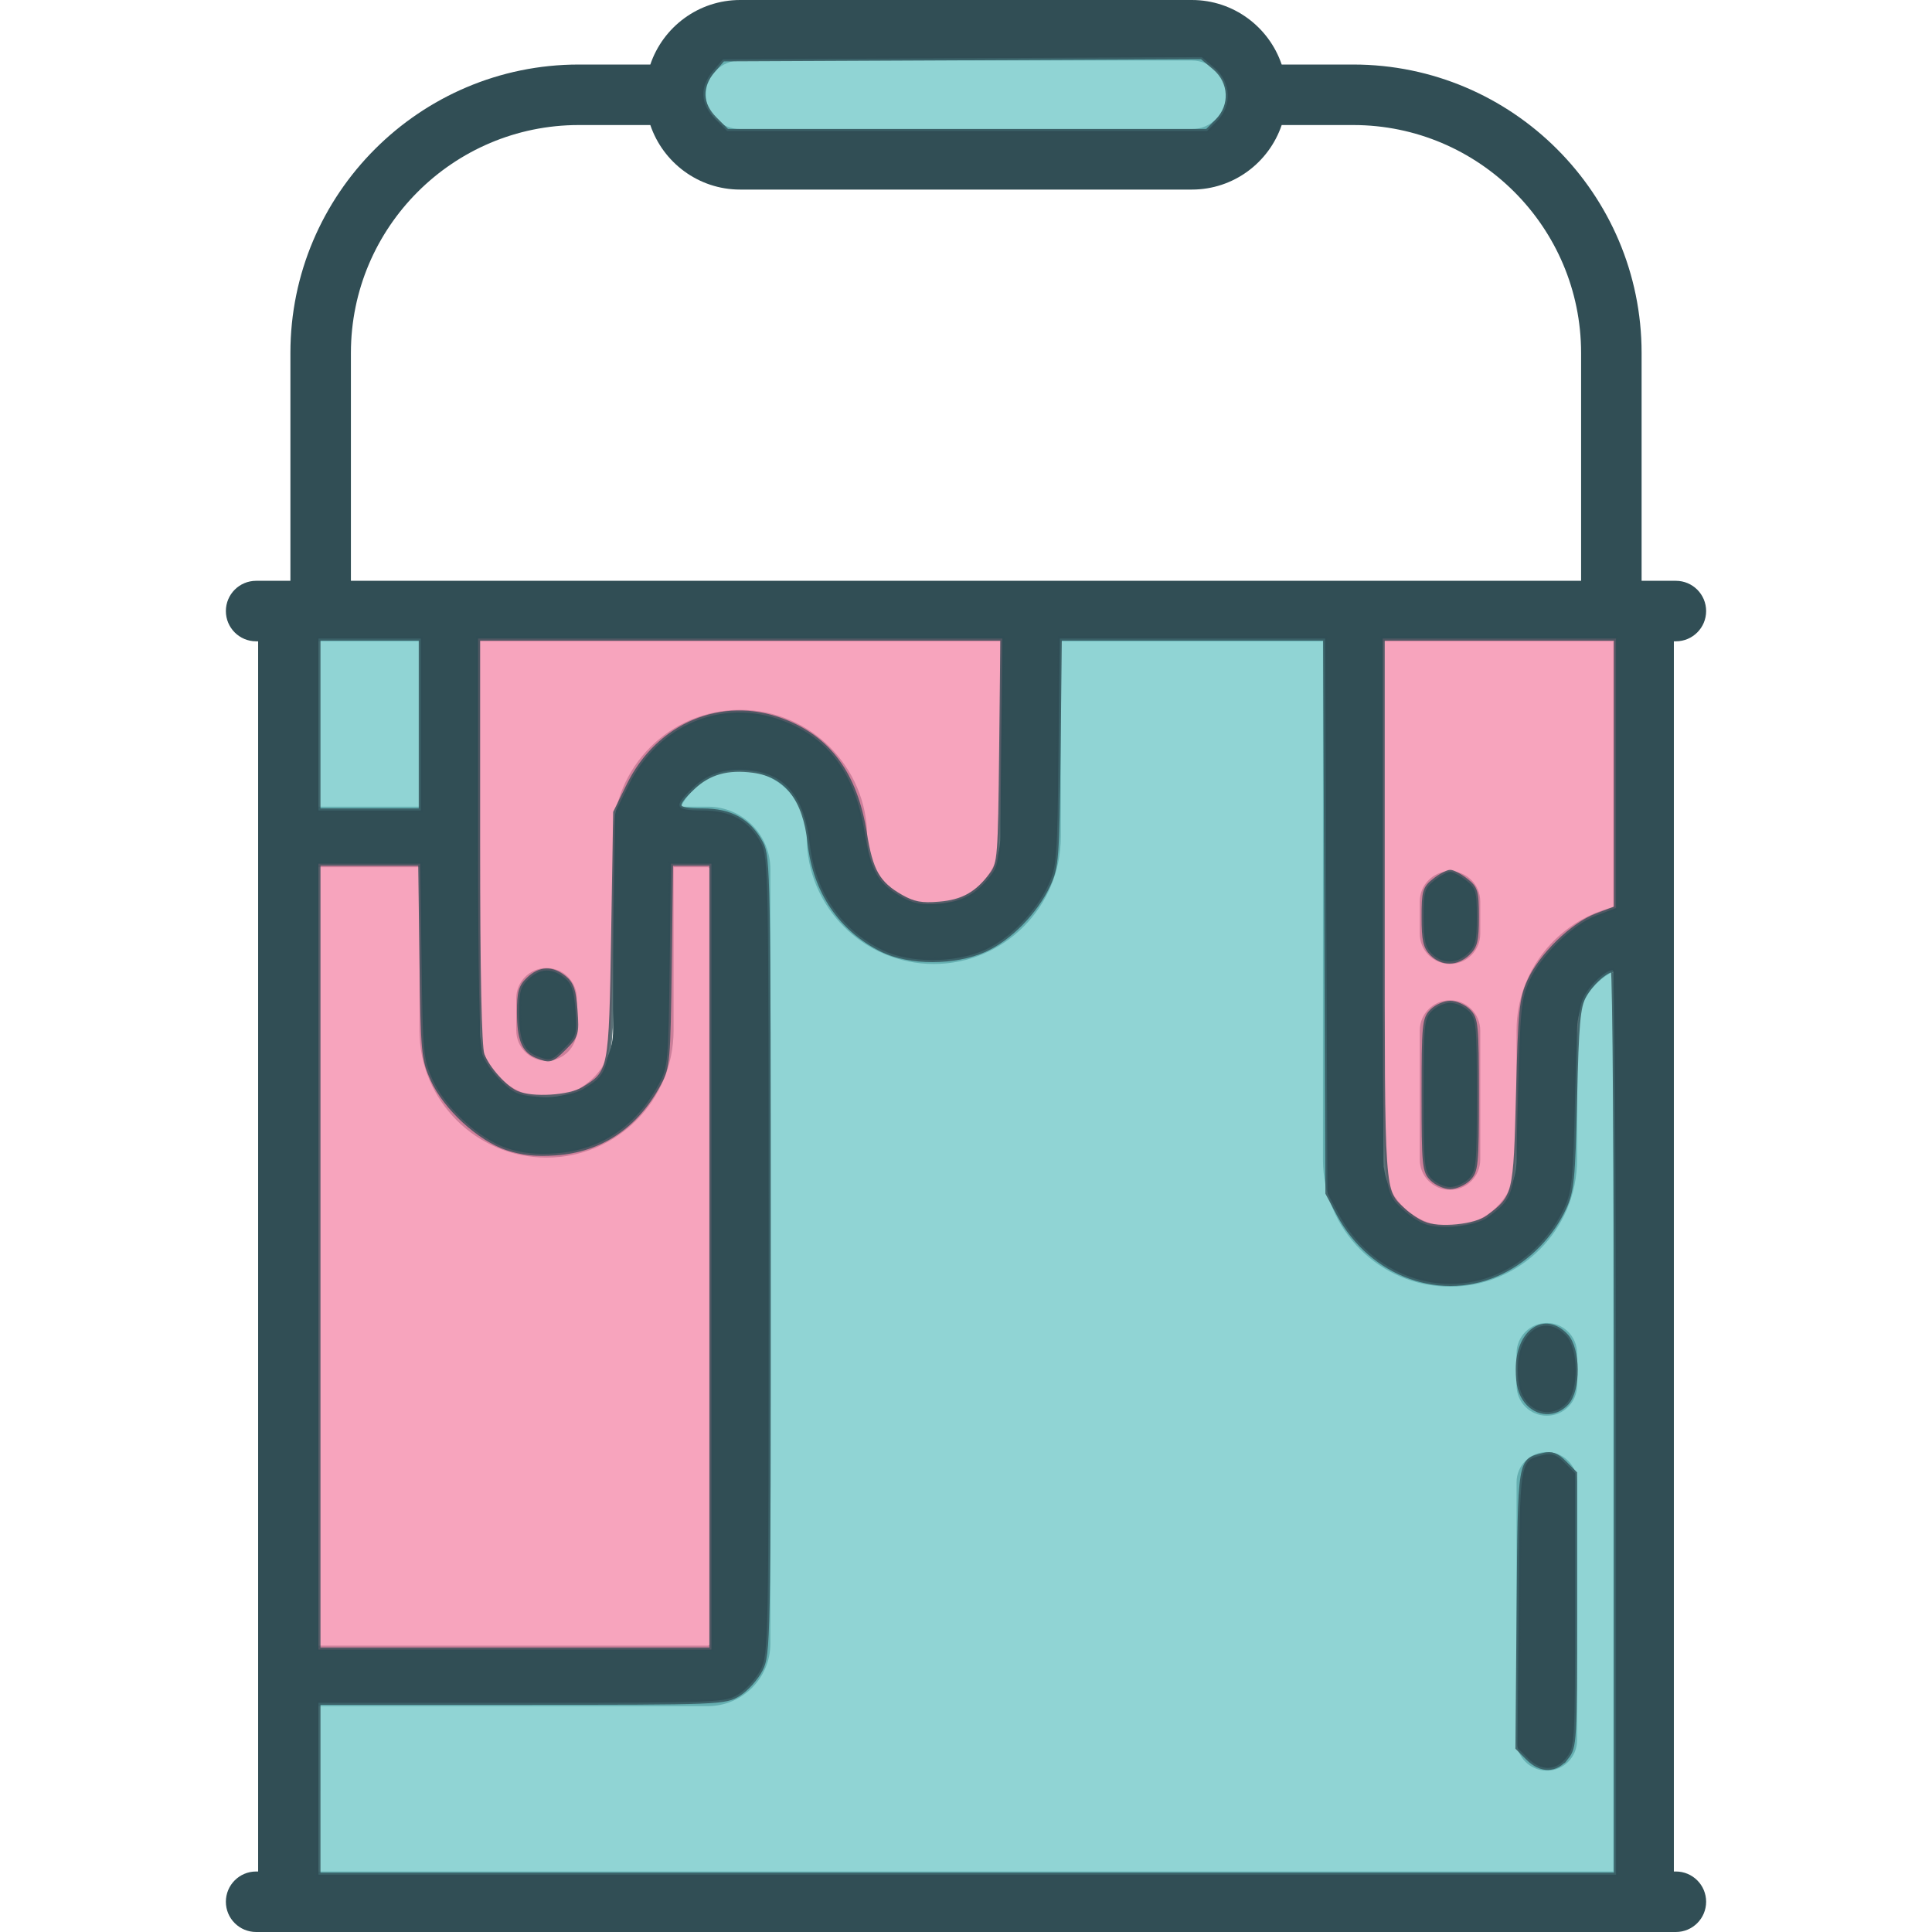 <?xml version="1.0" encoding="UTF-8" standalone="no"?>
<!-- Generator: Adobe Illustrator 17.1.0, SVG Export Plug-In . SVG Version: 6.00 Build 0)  -->

<svg
   xmlns:dc="http://purl.org/dc/elements/1.1/"
   xmlns:cc="http://creativecommons.org/ns#"
   xmlns:rdf="http://www.w3.org/1999/02/22-rdf-syntax-ns#"
   xmlns:svg="http://www.w3.org/2000/svg"
   xmlns="http://www.w3.org/2000/svg"
   xmlns:sodipodi="http://sodipodi.sourceforge.net/DTD/sodipodi-0.dtd"
   xmlns:inkscape="http://www.inkscape.org/namespaces/inkscape"
   version="1.1"
   id="Capa_1"
   x="0px"
   y="0px"
   viewBox="0 0 479 479"
   style="enable-background:new 0 0 479 479;"
   xml:space="preserve"
   inkscape:version="0.91 r13725"
   sodipodi:docname="DIYIcon.svg"><defs
     id="defs49" /><sodipodi:namedview
     pagecolor="#ffffff"
     bordercolor="#666666"
     borderopacity="1"
     objecttolerance="10"
     gridtolerance="10"
     guidetolerance="10"
     inkscape:pageopacity="0"
     inkscape:pageshadow="2"
     inkscape:window-width="1197"
     inkscape:window-height="667"
     id="namedview47"
     showgrid="false"
     inkscape:zoom="0.98538622"
     inkscape:cx="239.5"
     inkscape:cy="239.5"
     inkscape:window-x="0"
     inkscape:window-y="0"
     inkscape:window-maximized="0"
     inkscape:current-layer="Capa_1" /><g
     id="g3"
     style="fill:#314e55;fill-opacity:1"><path
       d="M415.5,464H415V159h0.5c4.142,0,7.5-3.358,7.5-7.5s-3.358-7.5-7.5-7.5H407V87.5c0-39.425-32.075-71.5-71.5-71.5h-17.734   c-3.138-9.29-11.93-16-22.266-16h-112c-10.336,0-19.128,6.71-22.266,16H143.5C104.075,16,72,48.075,72,87.5V144h-8.5   c-4.142,0-7.5,3.358-7.5,7.5s3.358,7.5,7.5,7.5H64v48.5v208V464h-0.5c-4.142,0-7.5,3.358-7.5,7.5s3.358,7.5,7.5,7.5h352   c4.142,0,7.5-3.358,7.5-7.5S419.642,464,415.5,464z M400,224.909c-13.759,3.374-24,15.806-24,30.591v32   c0,9.098-7.402,16.5-16.5,16.5s-16.5-7.402-16.5-16.5V159h57V224.909z M183.5,15h112c4.687,0,8.5,3.813,8.5,8.5s-3.813,8.5-8.5,8.5   h-112c-4.687,0-8.5-3.813-8.5-8.5S178.813,15,183.5,15z M87,87.5C87,56.346,112.346,31,143.5,31h17.735   c3.138,9.29,11.93,16,22.266,16h112c10.336,0,19.128-6.71,22.266-16H335.5c31.154,0,56.5,25.346,56.5,56.5V144H87V87.5z M79,215h25   v40.5c0,17.369,14.131,31.5,31.5,31.5s31.5-14.131,31.5-31.5V215h8.5c0.276,0,0.5,0.224,0.5,0.5v192c0,0.276-0.224,0.5-0.5,0.5H79   V215z M152,207.5v48c0,9.098-7.402,16.5-16.5,16.5s-16.5-7.402-16.5-16.5V159h129v48.5c0,9.098-7.402,16.5-16.5,16.5   s-16.5-7.402-16.5-16.5c0-17.369-14.131-31.5-31.5-31.5S152,190.131,152,207.5z M104,159v41H79v-41H104z M79,423h96.5   c8.547,0,15.5-6.953,15.5-15.5v-192c0-8.547-6.953-15.5-15.5-15.5h-6.679c2.737-5.334,8.282-9,14.679-9   c9.098,0,16.5,7.402,16.5,16.5c0,17.369,14.131,31.5,31.5,31.5s31.5-14.131,31.5-31.5V159h65v128.5c0,17.369,14.131,31.5,31.5,31.5   s31.5-14.131,31.5-31.5v-32c0-6.396,3.666-11.942,9-14.679V464H79V423z"
       id="path5"
       style="fill:#314e55;fill-opacity:1" /><path
       d="M383.5,328c-4.142,0-7.5,3.358-7.5,7.5v8c0,4.142,3.358,7.5,7.5,7.5s7.5-3.358,7.5-7.5v-8   C391,331.358,387.642,328,383.5,328z"
       id="path7"
       style="fill:#314e55;fill-opacity:1" /><path
       d="M383.5,360c-4.142,0-7.5,3.358-7.5,7.5v64c0,4.142,3.358,7.5,7.5,7.5s7.5-3.358,7.5-7.5v-64   C391,363.358,387.642,360,383.5,360z"
       id="path9"
       style="fill:#314e55;fill-opacity:1" /><path
       d="M135.5,240c-4.142,0-7.5,3.358-7.5,7.5v8c0,4.142,3.358,7.5,7.5,7.5s7.5-3.358,7.5-7.5v-8   C143,243.358,139.642,240,135.5,240z"
       id="path11"
       style="fill:#314e55;fill-opacity:1" /><path
       d="M359.5,248c-4.142,0-7.5,3.358-7.5,7.5v32c0,4.142,3.358,7.5,7.5,7.5s7.5-3.358,7.5-7.5v-32   C367,251.358,363.642,248,359.5,248z"
       id="path13"
       style="fill:#314e55;fill-opacity:1" /><path
       d="M359.5,216c-4.142,0-7.5,3.358-7.5,7.5v8c0,4.142,3.358,7.5,7.5,7.5s7.5-3.358,7.5-7.5v-8   C367,219.358,363.642,216,359.5,216z"
       id="path15"
       style="fill:#314e55;fill-opacity:1" /></g><g
     id="g17" /><g
     id="g19" /><g
     id="g21" /><g
     id="g23" /><g
     id="g25" /><g
     id="g27" /><g
     id="g29" /><g
     id="g31" /><g
     id="g33" /><g
     id="g35" /><g
     id="g37" /><g
     id="g39" /><g
     id="g41" /><g
     id="g43" /><g
     id="g45" /><path
     style="opacity:0.79;fill:#f58cac;fill-opacity:1;stroke:#314e55;stroke-width:1.015;stroke-opacity:1"
     d="m 128.173,271.001 c -2.846,-1.185 -7.28,-6.101 -8.561,-9.494 -0.71,-1.878 -1.079,-20.046 -1.079,-53.025 l 0,-50.168 64.995,0 64.995,0 -0.3,27.836 c -0.283,26.279 -0.417,27.992 -2.392,30.636 -3.586,4.799 -7.133,6.784 -12.994,7.27 -4.392,0.364 -6.331,0.003 -9.429,-1.758 -5.754,-3.27 -7.464,-6.28 -9.016,-15.867 -2.358,-14.568 -8.927,-23.495 -20.466,-27.812 -14.922,-5.583 -30.694,1.046 -38.056,15.995 l -3.341,6.784 -0.507,30.517 c -0.561,33.741 -0.596,33.918 -7.413,38.075 -3.422,2.086 -12.511,2.646 -16.436,1.011 z m 11.868,-11.245 c 2.901,-2.901 3.059,-3.457 2.637,-9.284 -0.355,-4.906 -0.932,-6.591 -2.769,-8.078 -3.065,-2.482 -6.004,-2.374 -8.88,0.328 -1.94,1.822 -2.349,3.248 -2.349,8.185 0,6.745 1.15,9.611 4.379,10.912 3.352,1.35 3.657,1.26 6.981,-2.064 z"
     id="path4183"
     inkscape:connector-curvature="0" /><path
     style="opacity:0.79;fill:#f58cac;fill-opacity:1;stroke:#314e55;stroke-width:1.015;stroke-opacity:1"
     d="m 352.959,303.364 c -1.395,-0.587 -3.608,-2.067 -4.917,-3.289 -5.399,-5.041 -5.232,-2.656 -5.232,-74.732 l 0,-67.029 28.923,0 28.923,0 0,33.405 0,33.405 -4.82,1.83 c -6.008,2.281 -13.795,9.894 -16.703,16.329 -1.964,4.347 -2.247,7.196 -2.764,27.858 -0.63,25.149 -0.743,25.615 -7.447,30.62 -3.117,2.327 -12.096,3.228 -15.962,1.602 z m 11.163,-11.093 c 1.883,-1.883 2.03,-3.383 2.03,-20.804 0,-17.421 -0.146,-18.921 -2.03,-20.804 -1.116,-1.116 -3.171,-2.03 -4.567,-2.03 -1.395,0 -3.45,0.913 -4.567,2.03 -1.883,1.883 -2.03,3.383 -2.03,20.804 0,17.421 0.146,18.921 2.03,20.804 1.116,1.116 3.171,2.03 4.567,2.03 1.395,0 3.45,-0.913 4.567,-2.03 z m -0.191,-55.855 c 1.87,-1.742 2.221,-3.175 2.221,-9.06 0,-6.343 -0.248,-7.185 -2.674,-9.094 -1.471,-1.157 -3.236,-2.103 -3.922,-2.103 -0.687,0 -2.452,0.946 -3.922,2.103 -2.429,1.911 -2.674,2.747 -2.674,9.133 0,5.677 0.391,7.421 2.03,9.06 2.602,2.602 6.123,2.587 8.942,-0.04 z"
     id="path4185"
     inkscape:connector-curvature="0" /><path
     style="opacity:0.79;fill:#f58cac;fill-opacity:1;stroke:#314e55;stroke-width:1.015;stroke-opacity:1"
     d="m 78.954,311.553 0,-97.424 12.619,0 12.619,0 0.32,24.102 c 0.304,22.854 0.445,24.379 2.737,29.451 3.159,6.99 11.554,14.708 18.511,17.019 3.696,1.228 7.213,1.592 12.037,1.247 11.207,-0.802 19.985,-6.725 25.635,-17.3 2.17,-4.06 2.306,-5.601 2.608,-29.402 l 0.318,-25.117 5.01,0 5.01,0 0,97.424 0,97.424 -48.712,0 -48.712,0 0,-97.424 z"
     id="path4187"
     inkscape:connector-curvature="0" /><path
     style="opacity:0.79;fill:#73c9c9;fill-opacity:1;stroke:#314e55;stroke-width:1.015;stroke-opacity:1"
     d="m 78.954,443.481 0,-21.311 50.368,0 c 49.402,0 50.434,-0.041 53.818,-2.132 1.897,-1.173 4.349,-3.894 5.448,-6.049 1.947,-3.817 1.998,-6.439 1.998,-102.665 0,-94.161 -0.087,-98.913 -1.879,-102.285 -2.953,-5.557 -7.511,-8.103 -14.508,-8.103 -6.994,0 -7.383,-0.936 -2.358,-5.675 3.949,-3.724 8.575,-5.016 14.916,-4.165 8.213,1.102 12.769,6.949 13.975,17.938 1.322,12.041 7.742,21.484 18.03,26.519 6.756,3.307 17.915,3.304 25.333,-0.005 6.19,-2.762 12.735,-9.44 15.844,-16.166 2.052,-4.441 2.213,-6.552 2.505,-32.907 l 0.312,-28.162 32.896,0 32.896,0 0.281,68.755 0.281,68.755 2.703,5.074 c 8.193,15.379 25.865,21.662 40.59,14.431 6.617,-3.25 12.317,-9.099 15.424,-15.829 1.941,-4.204 2.219,-7.009 2.676,-27.017 0.427,-18.662 0.801,-22.857 2.281,-25.563 1.678,-3.068 5.367,-6.404 7.082,-6.404 0.434,0 0.789,50.462 0.789,112.139 l 0,112.139 -160.851,0 -160.851,0 0,-21.311 z m 309.45,-7.748 c 2.033,-2.584 2.103,-3.815 2.103,-36.58 l 0,-33.906 -2.588,-2.588 c -2.014,-2.014 -3.196,-2.439 -5.328,-1.917 -5.881,1.441 -5.759,0.675 -6.076,38.129 l -0.292,34.477 2.529,2.529 c 3.307,3.307 6.98,3.252 9.652,-0.145 z m 0.034,-87.837 c 3.036,-3.259 2.953,-13.452 -0.137,-16.742 -5.33,-5.674 -12.001,-1.056 -12.001,8.307 0,3.833 0.584,6.051 2.103,7.982 2.647,3.365 7.134,3.567 10.035,0.453 l -2e-5,0 z"
     id="path4189"
     inkscape:connector-curvature="0" /><path
     style="opacity:0.79;fill:#73c9c9;fill-opacity:1;stroke:#314e55;stroke-width:1.015;stroke-opacity:1"
     d="m 78.954,179.625 0,-21.311 12.685,0 12.685,0 0,21.311 0,21.311 -12.685,0 -12.685,0 0,-21.311 z"
     id="path4191"
     inkscape:connector-curvature="0" /><path
     style="opacity:0.79;fill:#73c9c9;fill-opacity:1;stroke:#314e55;stroke-width:1.015;stroke-opacity:1"
     d="m 177.314,29.508 c -3.719,-3.719 -3.904,-8.008 -0.518,-11.946 l 2.449,-2.847 59.35,-0.277 59.35,-0.277 3.15,2.651 c 4.137,3.481 4.433,9.398 0.659,13.172 l -2.491,2.491 -59.492,0 -59.492,0 -2.966,-2.966 z"
     id="path4193"
     inkscape:connector-curvature="0" /></svg>